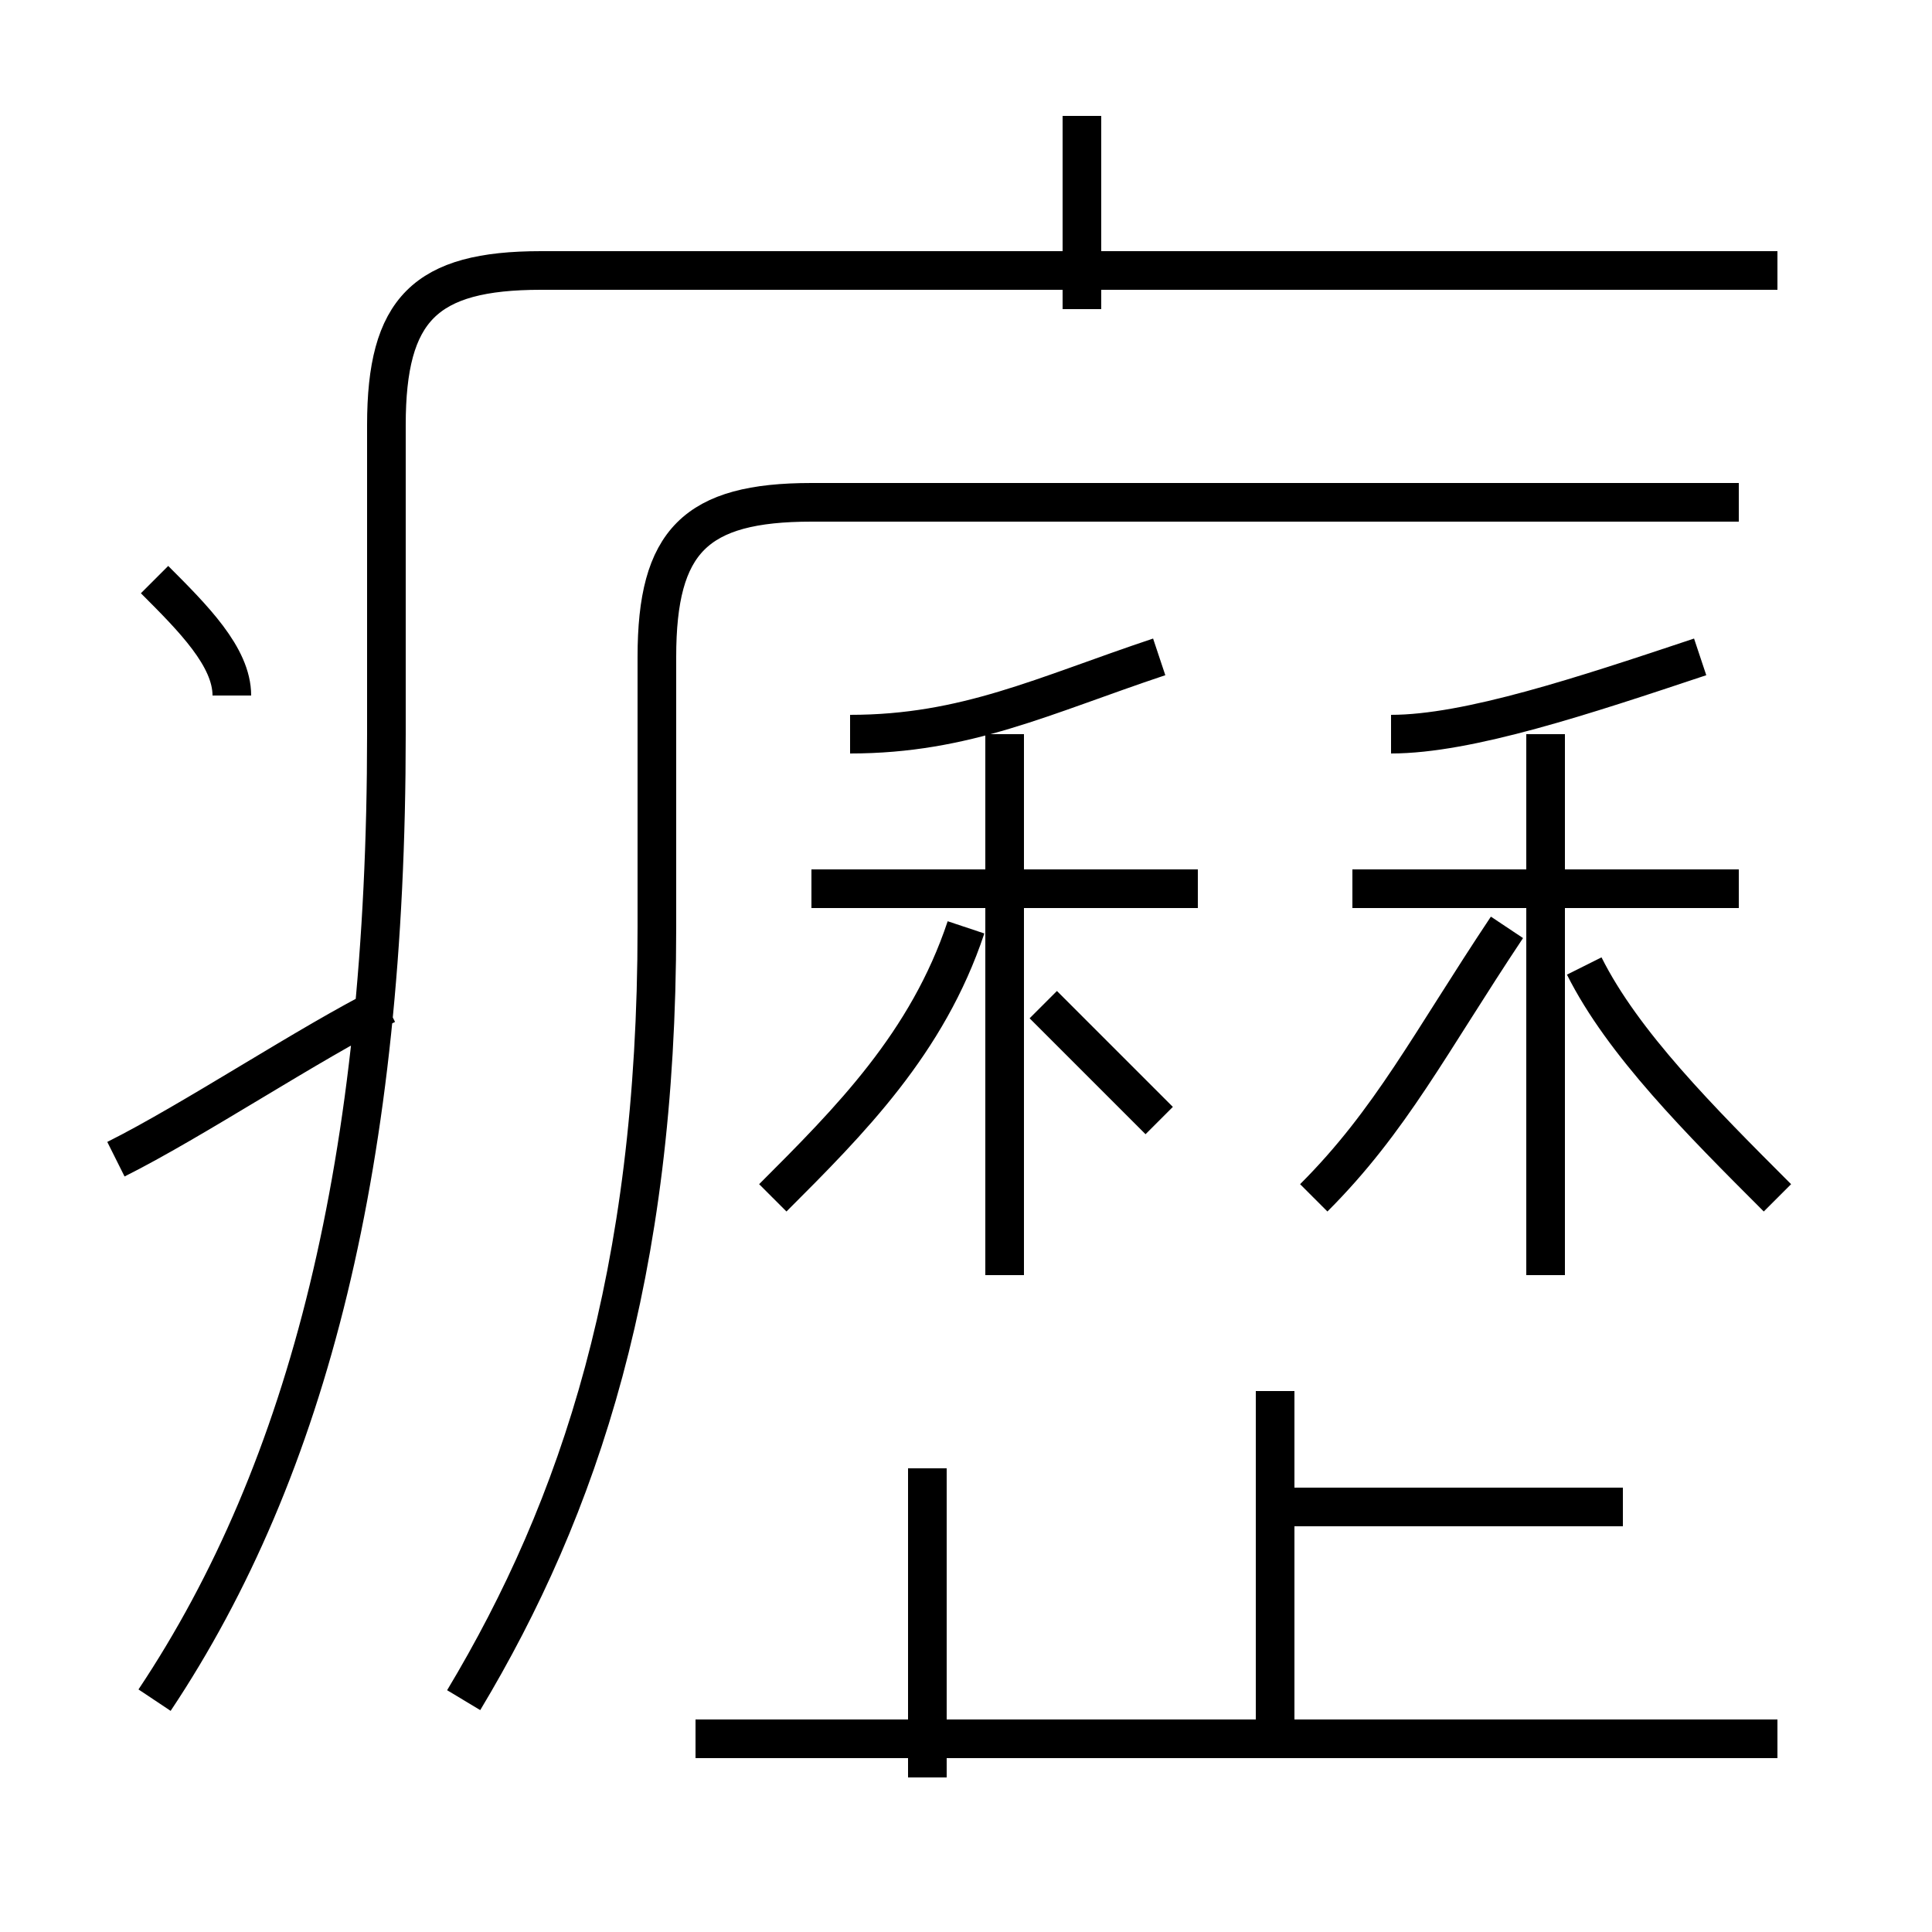 <?xml version='1.0' encoding='utf8'?>
<svg viewBox="0.0 -6.0 50.0 50.0" version="1.1" xmlns="http://www.w3.org/2000/svg">
<rect x="0.0" y="-6.0" width="50.0" height="50.0" fill="#808080" stroke="none"/>
<rect x="-1000" y="-1000" width="2000" height="2000" stroke="white" fill="white"/>
<g style="fill:white;stroke:#000000;  stroke-width:1">
<path d="M 4 0 C 8 -6 10 -14 10 -25 L 10 -33 C 10 -36 11 -37 14 -37 L 46 -37 M 3 -14 C 5 -15 8 -17 10 -18 M 24 2 L 24 -6 M 46 1 L 18 1 M 6 -26 C 6 -27 5 -28 4 -29 M 20 -13 C 22 -15 24 -17 25 -20 M 33 1 L 33 -8 M 12 0 C 15 -5 17 -11 17 -20 L 17 -27 C 17 -30 18 -31 21 -31 L 45 -31 M 42 -5 L 33 -5 M 26 -11 L 26 -25 M 30 -15 C 29 -16 28 -17 27 -18 M 31 -21 L 21 -21 M 34 -13 C 36 -15 37 -17 39 -20 M 22 -25 C 25 -25 27 -26 30 -27 M 40 -11 L 40 -25 M 46 -13 C 44 -15 42 -17 41 -19 M 45 -21 L 35 -21 M 36 -25 C 38 -25 41 -26 44 -27 M 28 -36 L 28 -41" transform="translate(0.0 38.0)" />
</g>
</svg>